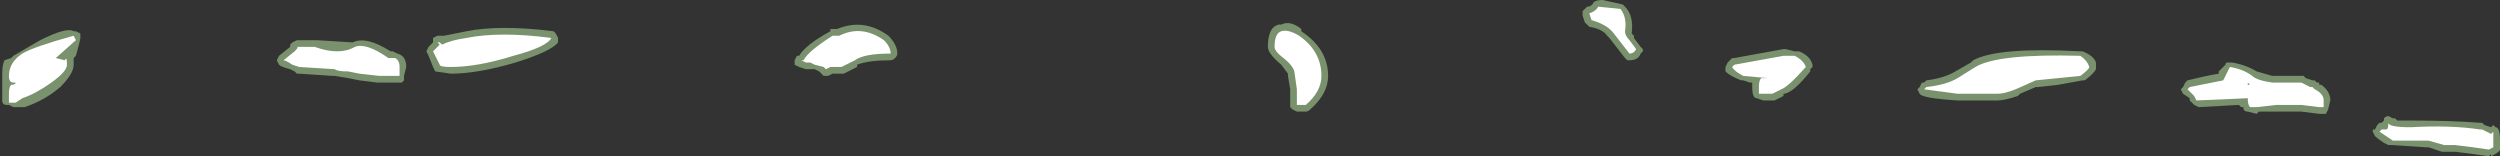 <?xml version="1.0" encoding="UTF-8" standalone="no"?>
<svg xmlns:ffdec="https://www.free-decompiler.com/flash" xmlns:xlink="http://www.w3.org/1999/xlink" ffdec:objectType="shape" height="3.5px" width="56.0px" xmlns="http://www.w3.org/2000/svg">
  <rect width="100%" height="100%" fill="#333333" stroke="none"/>
  <g transform="matrix(1.0, 0.0, 0.0, 1.0, 22.9, 8.0)">
    <path d="M6.25 -7.3 Q6.85 -6.9 6.85 -6.3 6.85 -5.9 6.45 -5.55 6.4 -5.5 6.35 -5.5 L6.15 -5.5 6.05 -5.55 6.0 -5.6 6.0 -6.0 5.95 -6.3 5.95 -6.35 5.8 -6.55 Q5.5 -6.8 5.5 -6.95 5.5 -7.4 5.75 -7.45 L5.8 -7.45 Q6.0 -7.55 6.25 -7.35 L6.25 -7.3 M12.8 -7.95 Q12.85 -8.0 13.0 -8.0 L13.45 -7.9 13.5 -7.85 Q13.7 -7.65 13.65 -7.25 L13.7 -7.2 13.7 -7.15 13.85 -6.95 13.9 -6.9 13.9 -6.85 13.85 -6.8 Q13.8 -6.65 13.6 -6.65 L13.55 -6.65 13.5 -6.7 13.15 -7.15 13.1 -7.2 Q13.0 -7.35 12.7 -7.4 L12.6 -7.5 12.55 -7.65 Q12.55 -7.7 12.55 -7.75 L12.65 -7.85 Q12.75 -7.85 12.8 -7.95 M17.3 -6.85 L17.4 -6.85 Q17.65 -6.75 17.7 -6.55 L17.7 -6.5 17.65 -6.45 17.65 -6.4 Q17.25 -5.9 17.05 -5.9 L17.05 -5.85 16.85 -5.75 16.6 -5.75 16.45 -5.8 Q16.35 -5.8 16.35 -6.05 L16.35 -6.15 16.3 -6.15 16.15 -6.2 16.1 -6.2 Q15.85 -6.3 15.75 -6.4 15.75 -6.45 15.75 -6.5 L15.8 -6.6 15.9 -6.7 15.95 -6.7 17.05 -6.9 17.1 -6.9 17.3 -6.85 M21.85 -5.75 L20.95 -5.75 Q20.15 -5.8 20.1 -5.9 L20.05 -6.0 20.1 -6.05 20.15 -6.15 20.2 -6.15 20.25 -6.2 Q20.65 -6.25 20.9 -6.4 L21.25 -6.6 21.3 -6.65 Q21.85 -6.95 23.7 -6.85 L23.75 -6.85 Q24.0 -6.75 24.05 -6.6 L24.05 -6.45 Q24.0 -6.35 23.8 -6.2 L23.75 -6.2 23.2 -6.1 22.75 -6.05 22.7 -6.05 22.35 -5.9 22.3 -5.85 Q22.0 -5.75 21.85 -5.75 M28.9 -6.2 L28.95 -6.2 29.0 -6.15 29.05 -6.15 29.05 -6.1 29.1 -6.1 Q29.3 -5.95 29.3 -5.75 L29.25 -5.55 29.2 -5.45 29.05 -5.45 28.65 -5.5 27.7 -5.5 27.65 -5.45 27.45 -5.5 Q27.35 -5.5 27.35 -5.6 L27.3 -5.6 27.25 -5.65 26.35 -5.6 26.25 -5.65 26.15 -5.75 26.15 -5.8 26.0 -5.9 25.95 -6.0 26.0 -6.05 26.05 -6.15 26.1 -6.2 Q26.5 -6.3 26.8 -6.35 L26.8 -6.4 26.95 -6.55 Q26.95 -6.6 27.0 -6.6 L27.1 -6.6 Q27.4 -6.55 27.65 -6.4 L28.0 -6.3 28.7 -6.3 28.75 -6.25 28.9 -6.2 M27.05 -6.2 L27.05 -6.15 27.1 -6.1 27.2 -6.05 27.3 -6.05 27.3 -6.4 27.25 -6.4 27.2 -6.35 27.05 -6.35 27.05 -6.25 27.1 -6.25 27.05 -6.2 M27.15 -6.2 L27.2 -6.15 27.15 -6.15 27.15 -6.2 M33.1 -4.85 L33.1 -4.65 Q33.1 -4.6 32.9 -4.5 L32.9 -4.55 32.85 -4.5 32.5 -4.55 32.1 -4.6 31.8 -4.6 31.5 -4.7 31.45 -4.7 30.7 -4.75 30.6 -4.75 30.5 -4.8 Q30.35 -4.9 30.3 -4.95 L30.25 -5.05 30.25 -5.1 30.3 -5.1 30.35 -5.2 30.4 -5.25 30.45 -5.25 30.5 -5.3 30.5 -5.35 Q30.55 -5.4 30.6 -5.4 L30.7 -5.35 30.75 -5.35 30.8 -5.3 31.1 -5.3 Q32.0 -5.3 32.65 -5.25 L32.7 -5.25 32.75 -5.2 32.9 -5.15 32.95 -5.2 33.0 -5.15 Q33.1 -5.15 33.1 -4.85 M-15.85 -7.1 L-15.8 -7.1 -15.0 -7.05 Q-14.7 -7.2 -14.15 -6.85 L-14.1 -6.85 -14.0 -6.8 Q-13.8 -6.75 -13.8 -6.5 L-13.85 -6.3 -13.85 -6.2 -13.9 -6.15 -14.45 -6.15 -14.85 -6.2 -15.1 -6.25 -15.4 -6.3 -15.45 -6.3 -16.2 -6.35 -16.25 -6.35 -16.3 -6.4 -16.4 -6.45 Q-16.6 -6.5 -16.65 -6.55 L-16.7 -6.65 -16.65 -6.75 -16.4 -6.95 -16.4 -7.0 -16.35 -7.05 -16.25 -7.1 -15.85 -7.1 M-13.1 -7.2 L-12.95 -7.2 -12.45 -7.3 Q-11.7 -7.45 -10.5 -7.3 L-10.45 -7.25 -10.4 -7.15 Q-10.4 -7.1 -10.4 -7.05 -10.55 -6.85 -11.35 -6.6 -12.2 -6.35 -12.8 -6.35 L-13.15 -6.4 -13.2 -6.5 -13.3 -6.75 -13.35 -6.85 -13.3 -6.95 -13.2 -7.05 -13.2 -7.15 -13.1 -7.2 M-21.25 -7.3 L-21.2 -7.3 -21.1 -7.25 -21.1 -7.15 Q-21.1 -7.1 -21.2 -6.75 L-21.25 -6.7 -21.25 -6.55 Q-21.25 -6.35 -21.55 -6.05 -21.9 -5.75 -22.35 -5.6 L-22.6 -5.6 -22.7 -5.65 -22.75 -5.65 Q-22.85 -5.65 -22.85 -5.75 L-22.85 -6.35 Q-22.85 -6.55 -22.8 -6.65 L-22.65 -6.7 -22.6 -6.75 -22.0 -7.1 Q-21.4 -7.4 -21.25 -7.3 M-21.65 -6.4 L-21.7 -6.45 Q-21.8 -6.55 -21.8 -6.65 L-21.8 -6.7 -21.85 -6.75 -21.9 -6.75 -22.25 -6.6 -22.45 -6.55 -22.45 -6.5 -22.6 -6.35 -22.55 -6.3 -22.55 -6.25 -22.45 -6.25 Q-22.4 -6.2 -22.4 -6.1 L-22.35 -6.05 -22.3 -6.05 -22.05 -6.15 -22.0 -6.15 Q-21.7 -6.35 -21.65 -6.35 L-21.65 -6.4 M-4.15 -7.35 Q-3.55 -7.6 -3.0 -7.2 -2.8 -7.0 -2.8 -6.8 -2.8 -6.75 -2.85 -6.7 -2.9 -6.65 -2.95 -6.65 -3.45 -6.65 -3.7 -6.55 L-3.7 -6.5 -4.0 -6.35 -4.25 -6.35 -4.35 -6.3 -4.45 -6.3 -4.55 -6.4 -4.65 -6.45 -4.85 -6.45 -5.0 -6.5 -5.1 -6.55 -5.1 -6.65 -5.05 -6.75 -5.0 -6.75 Q-4.85 -7.0 -4.3 -7.3 L-4.3 -7.35 -4.15 -7.35" fill="#cdffb4" fill-opacity="0.459" fill-rule="evenodd" stroke="none"/>
    <path d="M6.2 -7.2 Q6.7 -6.85 6.7 -6.3 6.7 -5.95 6.35 -5.65 L6.15 -5.65 Q6.15 -5.75 6.15 -6.0 L6.1 -6.35 Q6.1 -6.5 5.85 -6.7 5.65 -6.85 5.65 -6.95 5.65 -7.25 5.8 -7.3 5.95 -7.35 6.2 -7.2 M12.75 -7.55 L12.7 -7.7 Q12.85 -7.75 12.9 -7.85 L13.4 -7.8 Q13.55 -7.6 13.5 -7.3 13.5 -7.2 13.6 -7.1 L13.75 -6.9 Q13.7 -6.8 13.6 -6.8 L13.25 -7.25 Q13.1 -7.45 12.75 -7.55 M17.3 -6.75 Q17.5 -6.65 17.55 -6.5 17.15 -6.05 17.0 -6.0 L16.8 -5.9 16.5 -5.9 16.5 -6.05 Q16.5 -6.2 16.55 -6.25 L16.7 -6.25 16.15 -6.3 Q15.95 -6.4 15.9 -6.5 L15.95 -6.55 17.05 -6.75 17.3 -6.75 M21.35 -6.5 Q21.85 -6.8 23.7 -6.75 23.85 -6.65 23.9 -6.5 23.9 -6.45 23.7 -6.3 L22.7 -6.2 22.25 -6.0 Q22.0 -5.9 21.85 -5.9 L20.95 -5.9 20.2 -6.0 20.25 -6.05 Q20.7 -6.1 20.95 -6.25 L21.35 -6.5 M28.05 -6.15 L28.65 -6.15 28.85 -6.05 28.9 -6.05 28.95 -6.0 Q29.15 -5.9 29.15 -5.75 L29.15 -5.6 29.05 -5.6 28.65 -5.65 28.1 -5.65 27.65 -5.6 27.5 -5.6 Q27.45 -5.65 27.45 -5.8 L26.3 -5.75 26.25 -5.85 26.1 -6.0 26.15 -6.05 26.9 -6.2 27.05 -6.5 Q27.35 -6.45 27.55 -6.3 27.65 -6.2 28.0 -6.15 L28.05 -6.15 M27.15 -6.25 L27.15 -6.25 M27.45 -6.1 L27.5 -6.1 27.45 -6.15 27.45 -6.1 M32.7 -5.1 L32.9 -5.0 32.95 -5.05 Q32.95 -5.0 32.95 -4.85 L32.95 -4.7 32.85 -4.65 32.5 -4.7 32.1 -4.75 31.85 -4.75 31.5 -4.85 30.7 -4.85 30.4 -5.05 30.45 -5.1 30.55 -5.1 Q30.6 -5.1 30.6 -5.25 30.6 -5.15 31.1 -5.15 32.0 -5.2 32.65 -5.1 L32.7 -5.1 M-21.2 -7.1 L-21.65 -6.7 -21.45 -6.65 Q-21.4 -6.75 -21.4 -6.55 -21.4 -6.4 -21.75 -6.15 -22.1 -5.9 -22.4 -5.8 L-22.55 -5.7 -22.7 -5.7 Q-22.7 -5.75 -22.7 -5.9 -22.7 -6.05 -22.65 -6.1 -22.55 -6.1 -22.55 -6.15 L-22.6 -6.15 Q-22.7 -6.15 -22.7 -6.3 -22.7 -6.6 -22.4 -6.8 -22.15 -6.95 -21.25 -7.2 L-21.2 -7.1 M-13.2 -6.85 L-13.05 -7.0 -13.1 -7.05 -13.05 -7.05 -13.0 -7.0 Q-12.8 -7.1 -12.45 -7.15 -11.7 -7.3 -10.55 -7.15 -10.65 -6.95 -11.4 -6.75 -12.2 -6.5 -12.8 -6.5 -13.05 -6.5 -13.05 -6.55 -13.15 -6.75 -13.2 -6.85 M-14.05 -6.7 Q-13.95 -6.65 -13.95 -6.5 L-13.95 -6.3 -14.4 -6.3 -14.85 -6.35 -15.1 -6.4 Q-15.35 -6.4 -15.4 -6.45 L-16.2 -6.5 -16.35 -6.55 Q-16.5 -6.65 -16.55 -6.65 L-16.3 -6.85 Q-16.2 -6.95 -16.25 -6.95 L-15.85 -6.95 Q-15.3 -6.75 -14.95 -6.95 -14.7 -7.05 -14.2 -6.7 L-14.05 -6.7 M-3.1 -7.1 Q-2.95 -6.95 -2.95 -6.8 -3.55 -6.8 -3.75 -6.65 L-4.05 -6.5 -4.3 -6.5 -4.4 -6.45 -4.45 -6.5 -4.65 -6.55 -4.75 -6.6 -4.85 -6.6 -4.95 -6.65 -4.9 -6.65 Q-4.8 -6.85 -4.25 -7.2 L-4.1 -7.2 Q-3.6 -7.45 -3.1 -7.1" fill="#ffffff" fill-rule="evenodd" stroke="none"/>
  </g>
</svg>

